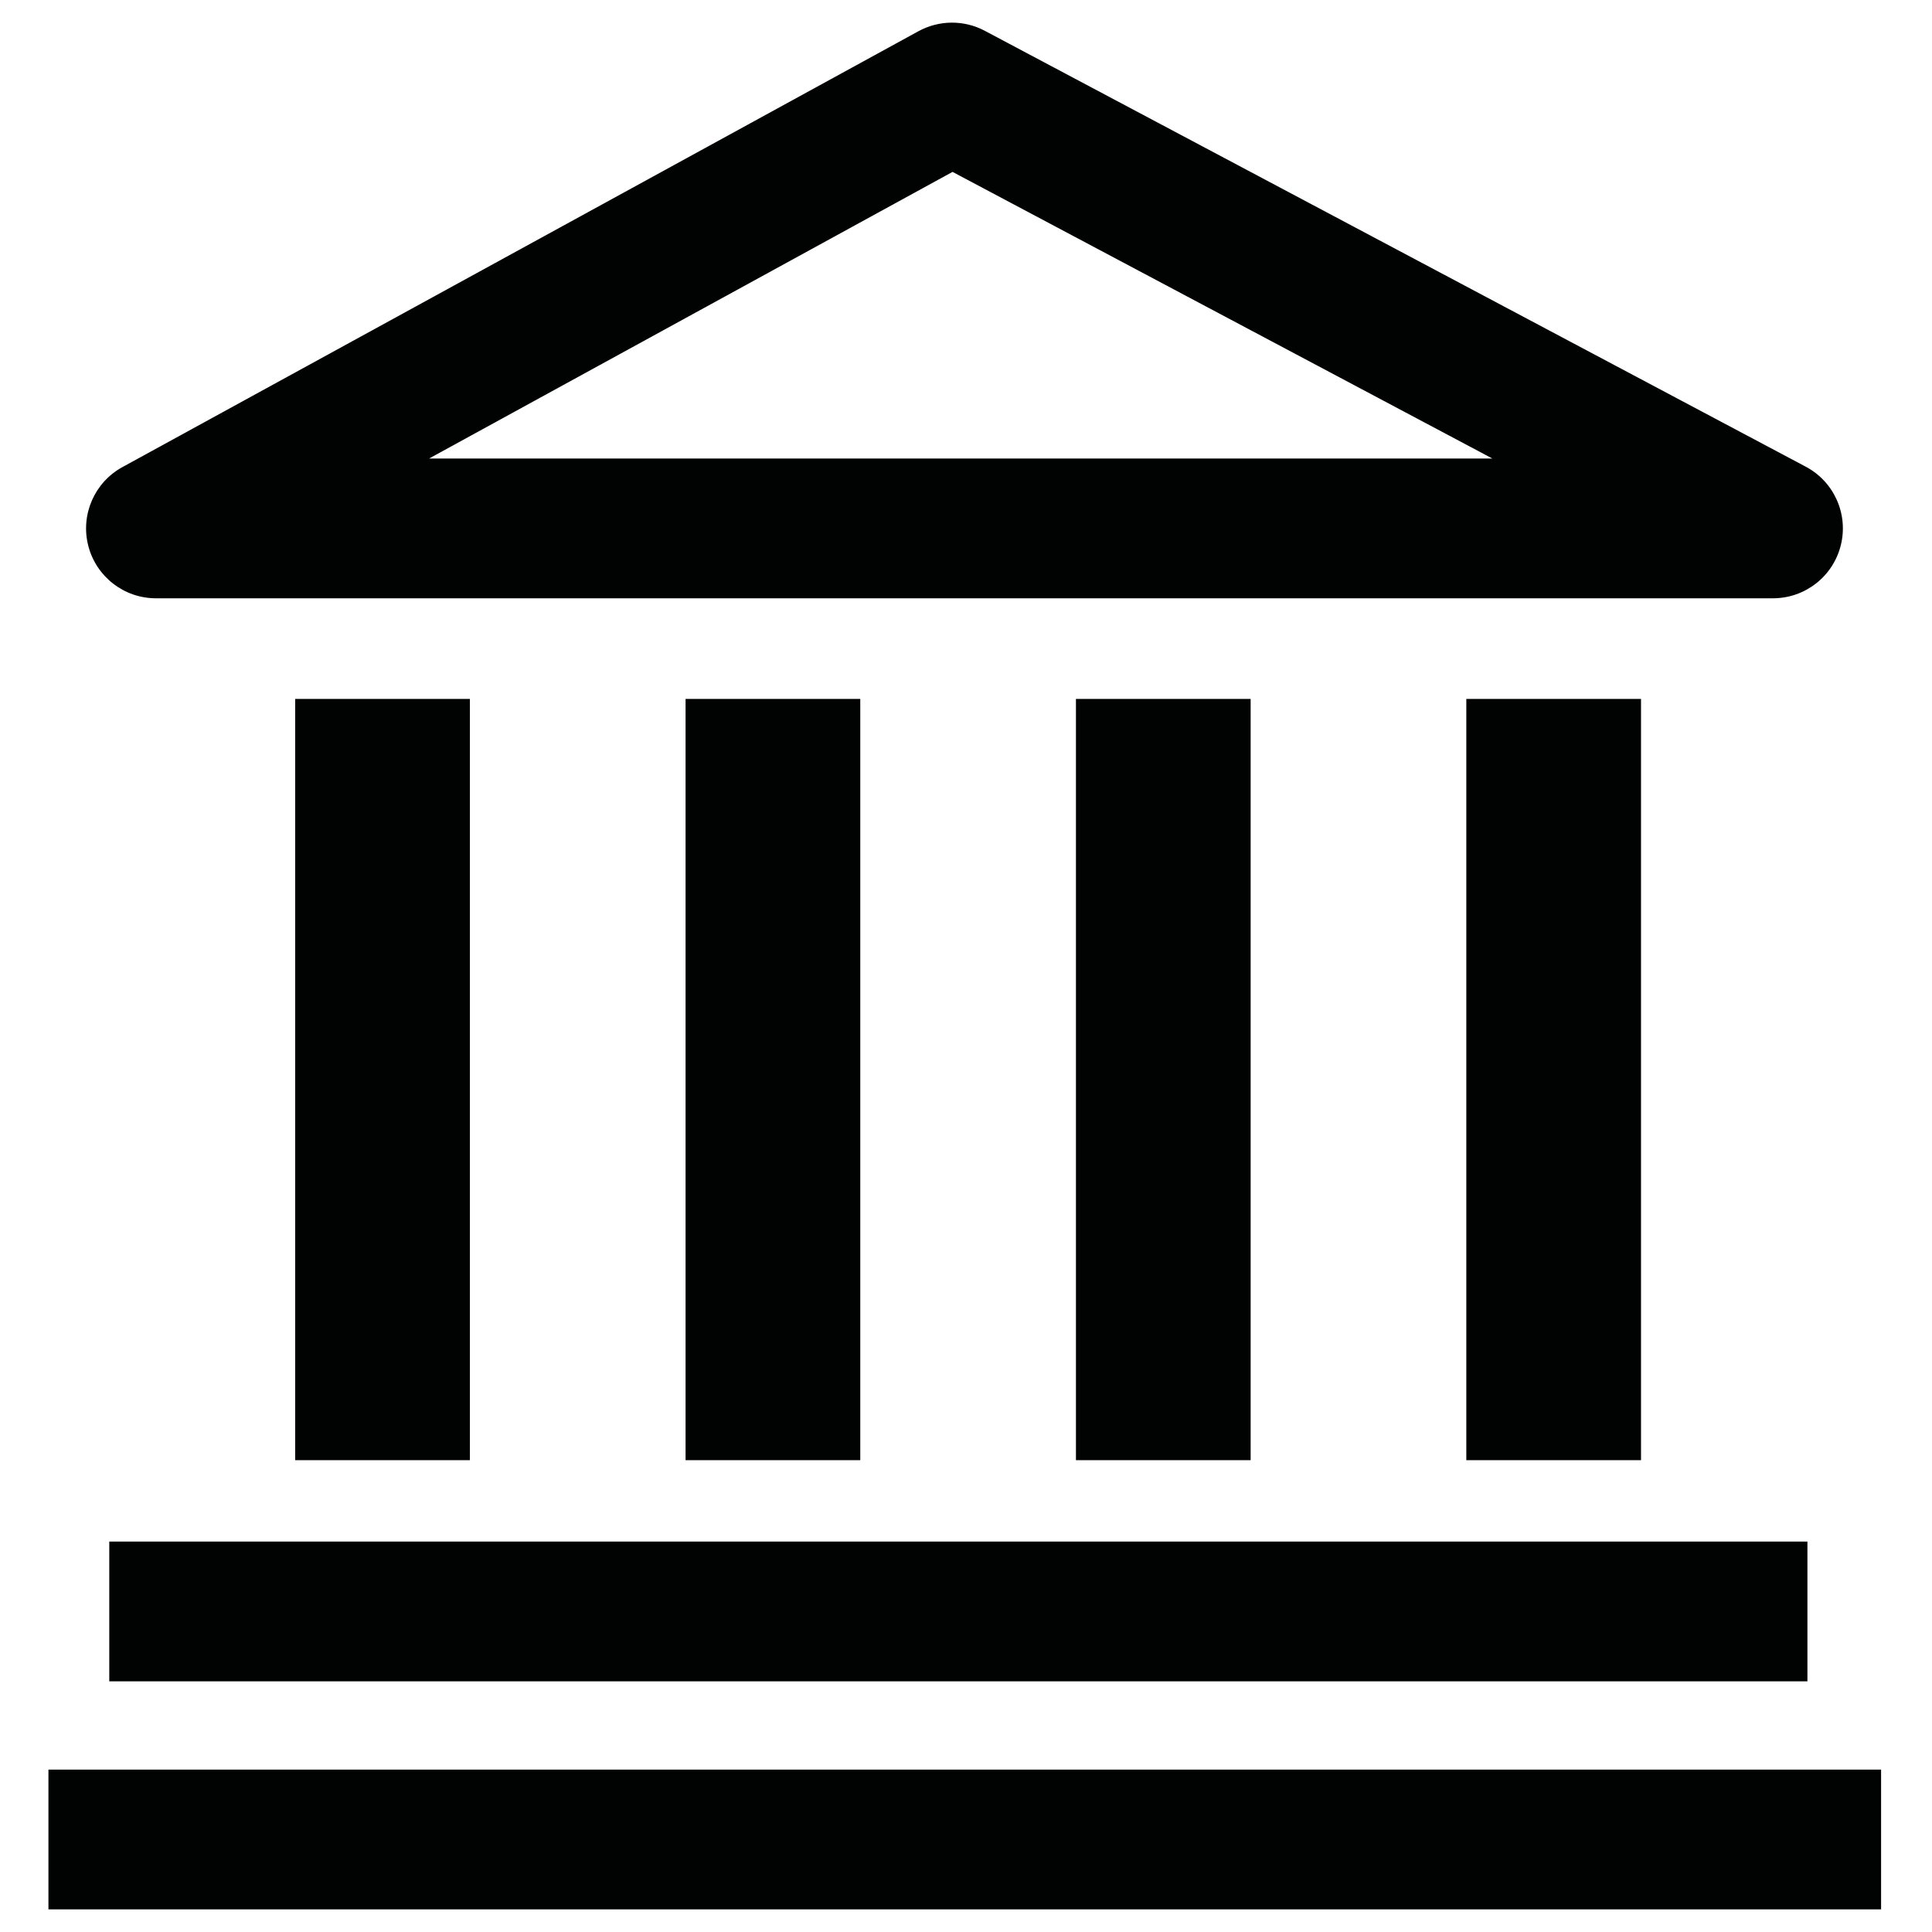 <?xml version="1.0" encoding="iso-8859-1"?>
<!-- Generator: Adobe Illustrator 20.1.0, SVG Export Plug-In . SVG Version: 6.00 Build 0)  -->
<svg version="1.1" id="Layer_1" xmlns="http://www.w3.org/2000/svg" xmlns:xlink="http://www.w3.org/1999/xlink" x="0px" y="0px"
	 viewBox="0 0 512 512" style="enable-background:new 0 0 512 512;" xml:space="preserve">
<g>
	<rect x="78.23" y="185.224" style="fill:#010202;" width="46.297" height="201.738"/>
	<rect x="181.683" y="185.224" style="fill:#010202;" width="46.297" height="201.738"/>
	<rect x="285.136" y="185.224" style="fill:#010202;" width="46.297" height="201.738"/>
	<rect x="388.589" y="185.224" style="fill:#010202;" width="46.297" height="201.738"/>
	<path style="fill:#010202;" d="M41.329,158.554h428.533c8.5,0,15.914-5.792,17.967-14.043c2.062-8.251-1.772-16.846-9.286-20.833
		L260.975,8.158c-5.498-2.921-12.099-2.871-17.578,0.113L32.431,123.791c-7.415,4.065-11.14,12.641-9.042,20.833
		C25.487,152.821,32.865,158.554,41.329,158.554z M252.43,45.553l143.067,75.964H113.703L252.43,45.553z"/>
	<rect x="28.959" y="408.533" style="fill:#010202;" width="450.026" height="37.037"/>
	<rect x="12.836" y="468.963" style="fill:#010202;" width="485.671" height="37.037"/>
</g>
</svg>

